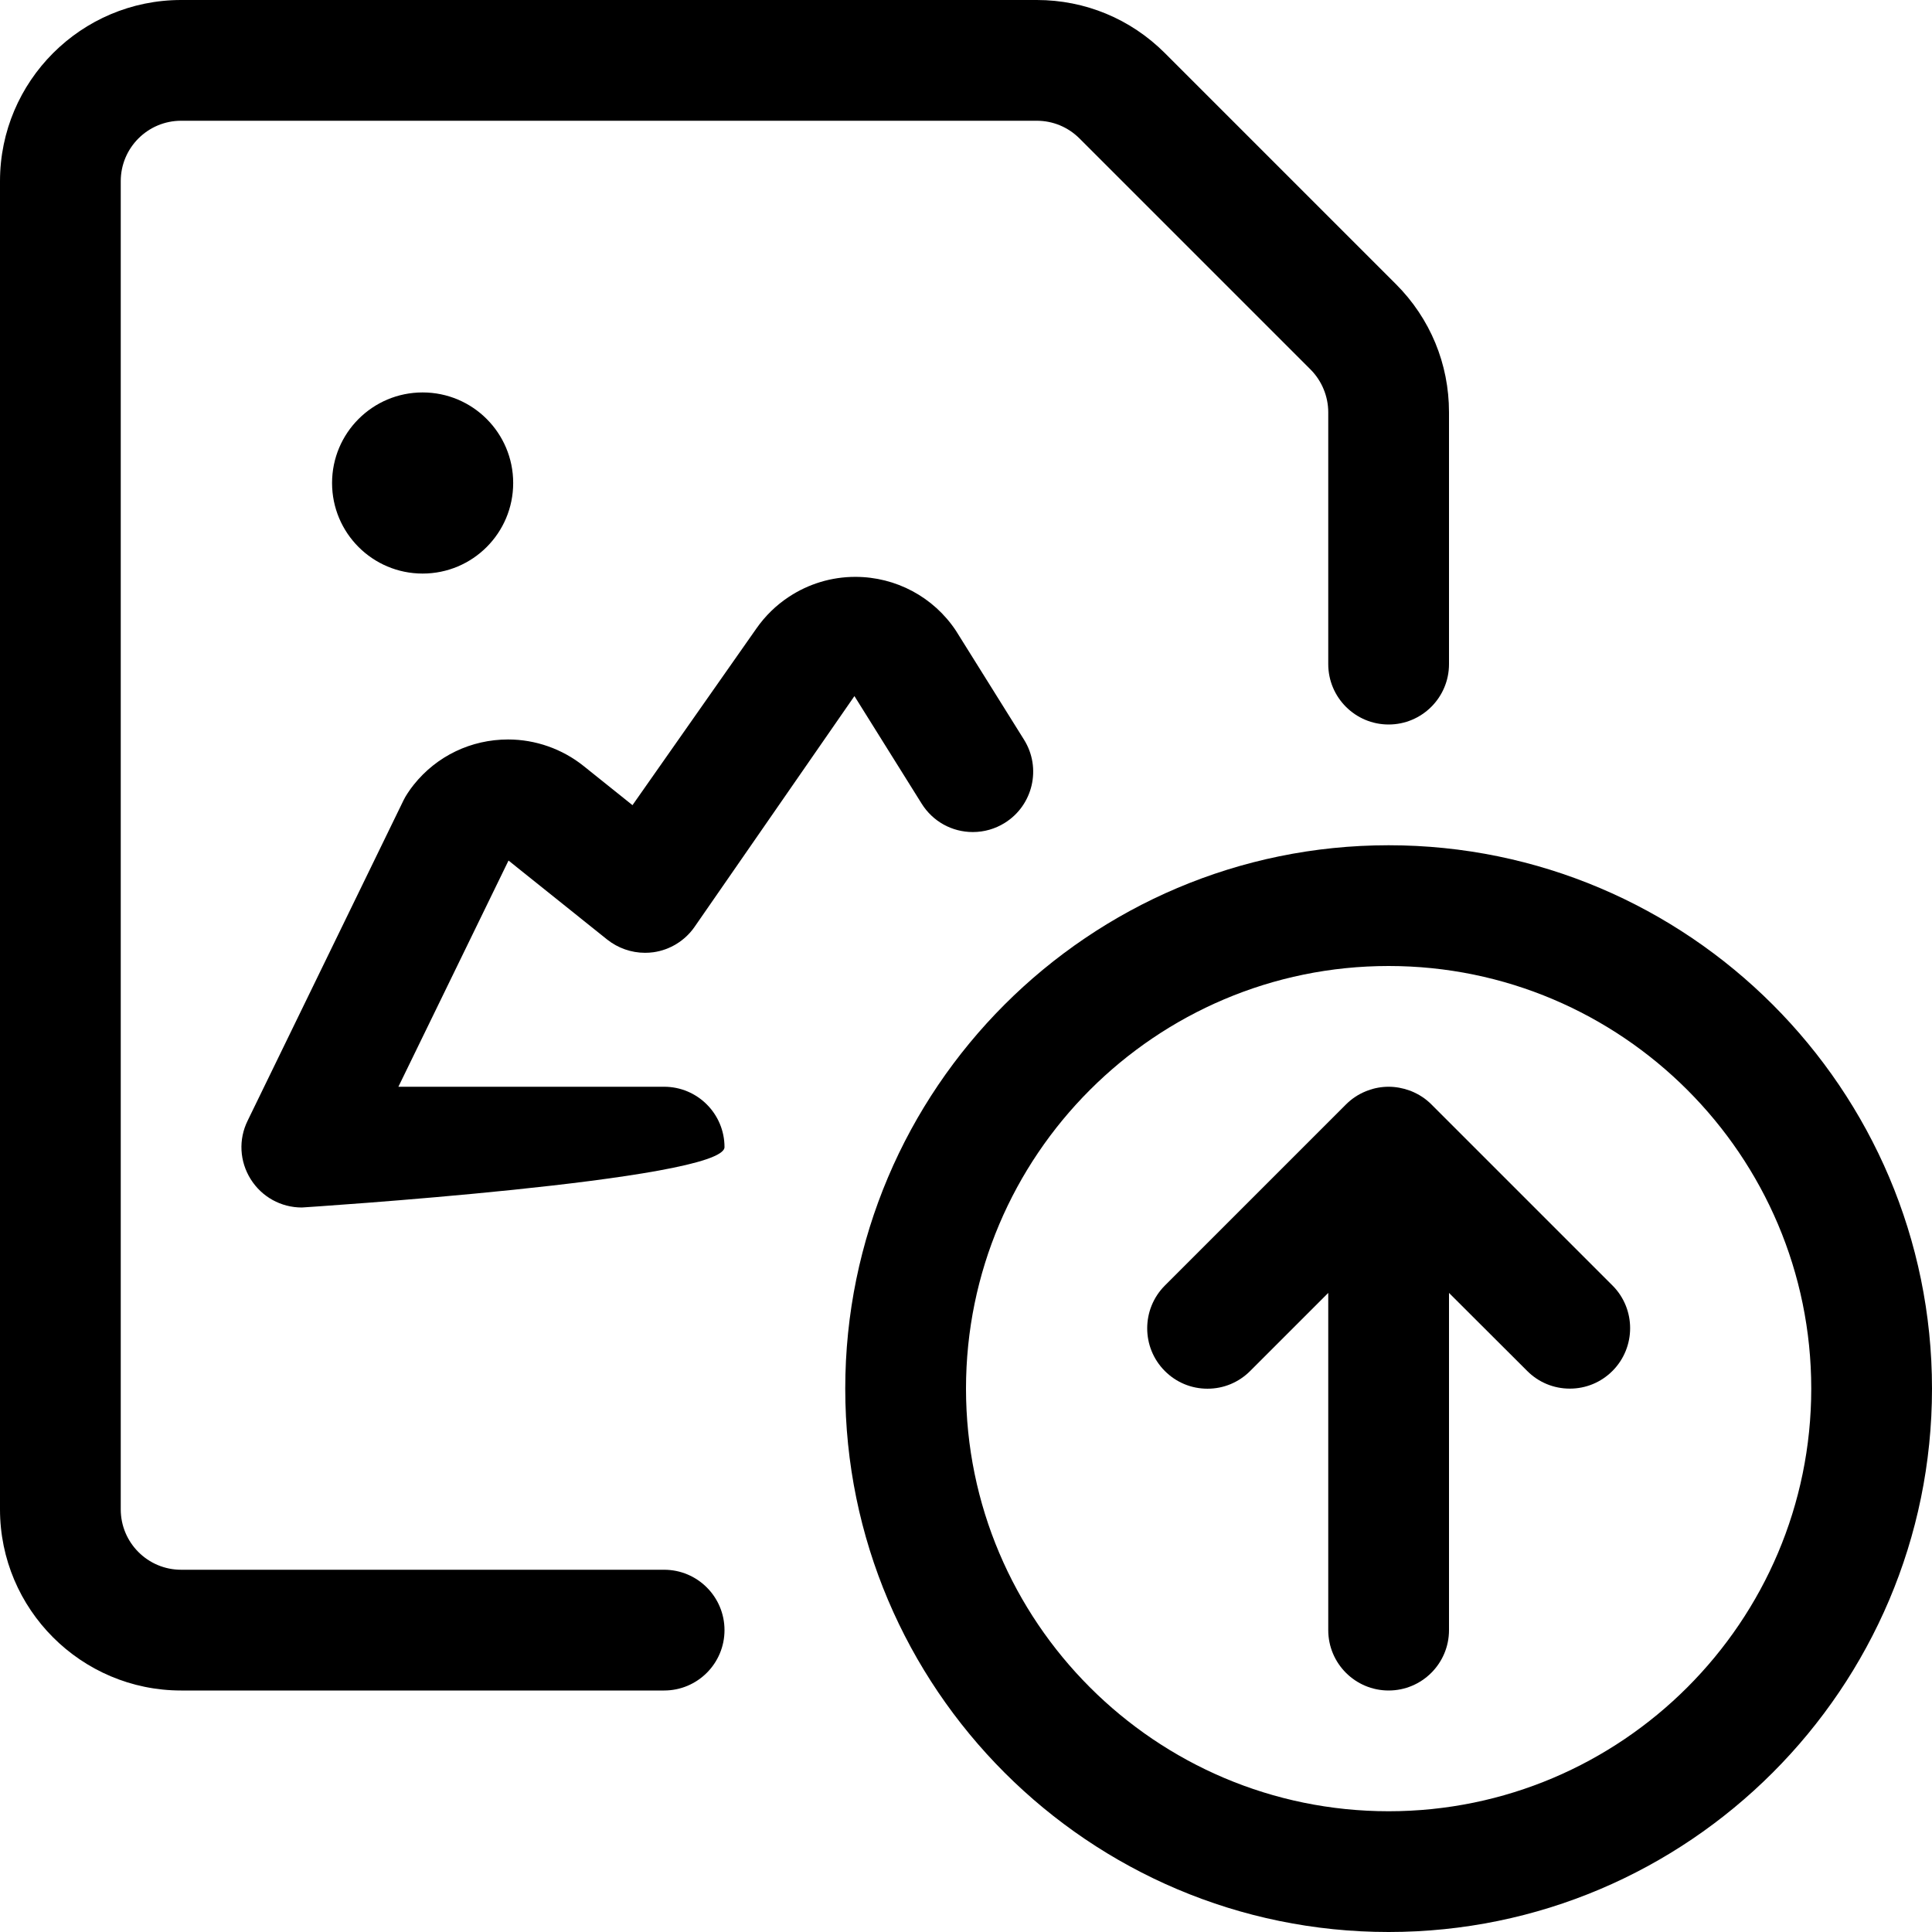 <svg width="48" height="48" viewBox="0 0 48 48" fill="none" xmlns="http://www.w3.org/2000/svg">
<g clip-path="url(#clip0_4_694)">
<path d="M34.5 48C27.056 48 21 41.944 21 34.5C21 27.056 27.056 21 34.5 21C41.944 21 48 27.056 48 34.5C48 41.944 41.944 48 34.5 48ZM34.5 24C28.71 24 24 28.71 24 34.5C24 40.29 28.71 45 34.5 45C40.29 45 45 40.29 45 34.5C45 28.71 40.29 24 34.5 24Z" fill="currentColor"/>
<path d="M34.5 42C33.672 42 33 41.328 33 40.5V32.122L31.06 34.062C30.776 34.346 30.4 34.502 30 34.502C29.6 34.502 29.222 34.346 28.94 34.062C28.356 33.478 28.356 32.526 28.94 31.94L33.44 27.44C33.58 27.3 33.744 27.19 33.93 27.114C33.946 27.108 33.964 27.1 33.982 27.094C34.146 27.032 34.322 27 34.5 27C34.674 27 34.848 27.032 35.016 27.092C35.028 27.096 35.038 27.1 35.05 27.104C35.258 27.188 35.422 27.298 35.562 27.438L40.062 31.938C40.646 32.522 40.646 33.474 40.062 34.06C39.778 34.344 39.402 34.5 39.002 34.5C38.602 34.5 38.224 34.344 37.942 34.06L36 32.122V40.5C36 41.328 35.328 42 34.5 42Z" fill="currentColor"/>
<path d="M4.5 42C2.018 42 0 39.982 0 37.5V4.5C0 2.018 2.018 0 4.5 0H25.758C26.96 0 28.088 0.468 28.938 1.316L34.682 7.06C35.532 7.91 36 9.04 36 10.242V16.5C36 17.328 35.328 18 34.5 18C33.672 18 33 17.328 33 16.5V10.242C33 9.848 32.84 9.462 32.562 9.182L26.818 3.438C26.534 3.156 26.158 3 25.758 3H4.5C3.672 3 3 3.672 3 4.5V37.5C3 38.328 3.672 39 4.5 39H16.5C17.328 39 18 39.672 18 40.5C18 41.328 17.328 42 16.5 42H4.5Z" fill="currentColor"/>
<path d="M10.5 14.25C11.743 14.25 12.75 13.243 12.75 12C12.75 10.757 11.743 9.75 10.5 9.75C9.257 9.75 8.25 10.757 8.25 12C8.25 13.243 9.257 14.25 10.5 14.25Z" fill="currentColor"/>
<path d="M7.5 30C6.98 30 6.504 29.736 6.228 29.296C5.952 28.854 5.922 28.312 6.152 27.844L10.026 19.882C10.056 19.822 10.088 19.766 10.124 19.712C10.174 19.636 10.224 19.564 10.28 19.496C10.852 18.78 11.706 18.372 12.624 18.372C13.302 18.372 13.968 18.606 14.498 19.03L15.714 20.004L18.796 15.61C19.012 15.302 19.28 15.04 19.594 14.832C20.086 14.506 20.658 14.332 21.25 14.332C22.258 14.332 23.194 14.832 23.75 15.67L25.442 18.378C25.88 19.08 25.666 20.006 24.964 20.444C24.724 20.594 24.45 20.672 24.17 20.672C23.65 20.672 23.174 20.408 22.898 19.966L21.228 17.294L17.252 23.034C17.016 23.372 16.644 23.6 16.236 23.658C16.164 23.668 16.094 23.672 16.024 23.672C15.684 23.672 15.35 23.554 15.084 23.342L12.634 21.38L9.898 27H16.5C17.328 27 18 27.672 18 28.5C18 29.328 7.5 30 7.5 30Z" fill="currentColor"/>
</g>
<defs>
<clipPath id="clip0_4_694">
<rect width="48" height="48" fill="currentColor"/>
</clipPath>
</defs>
</svg>
